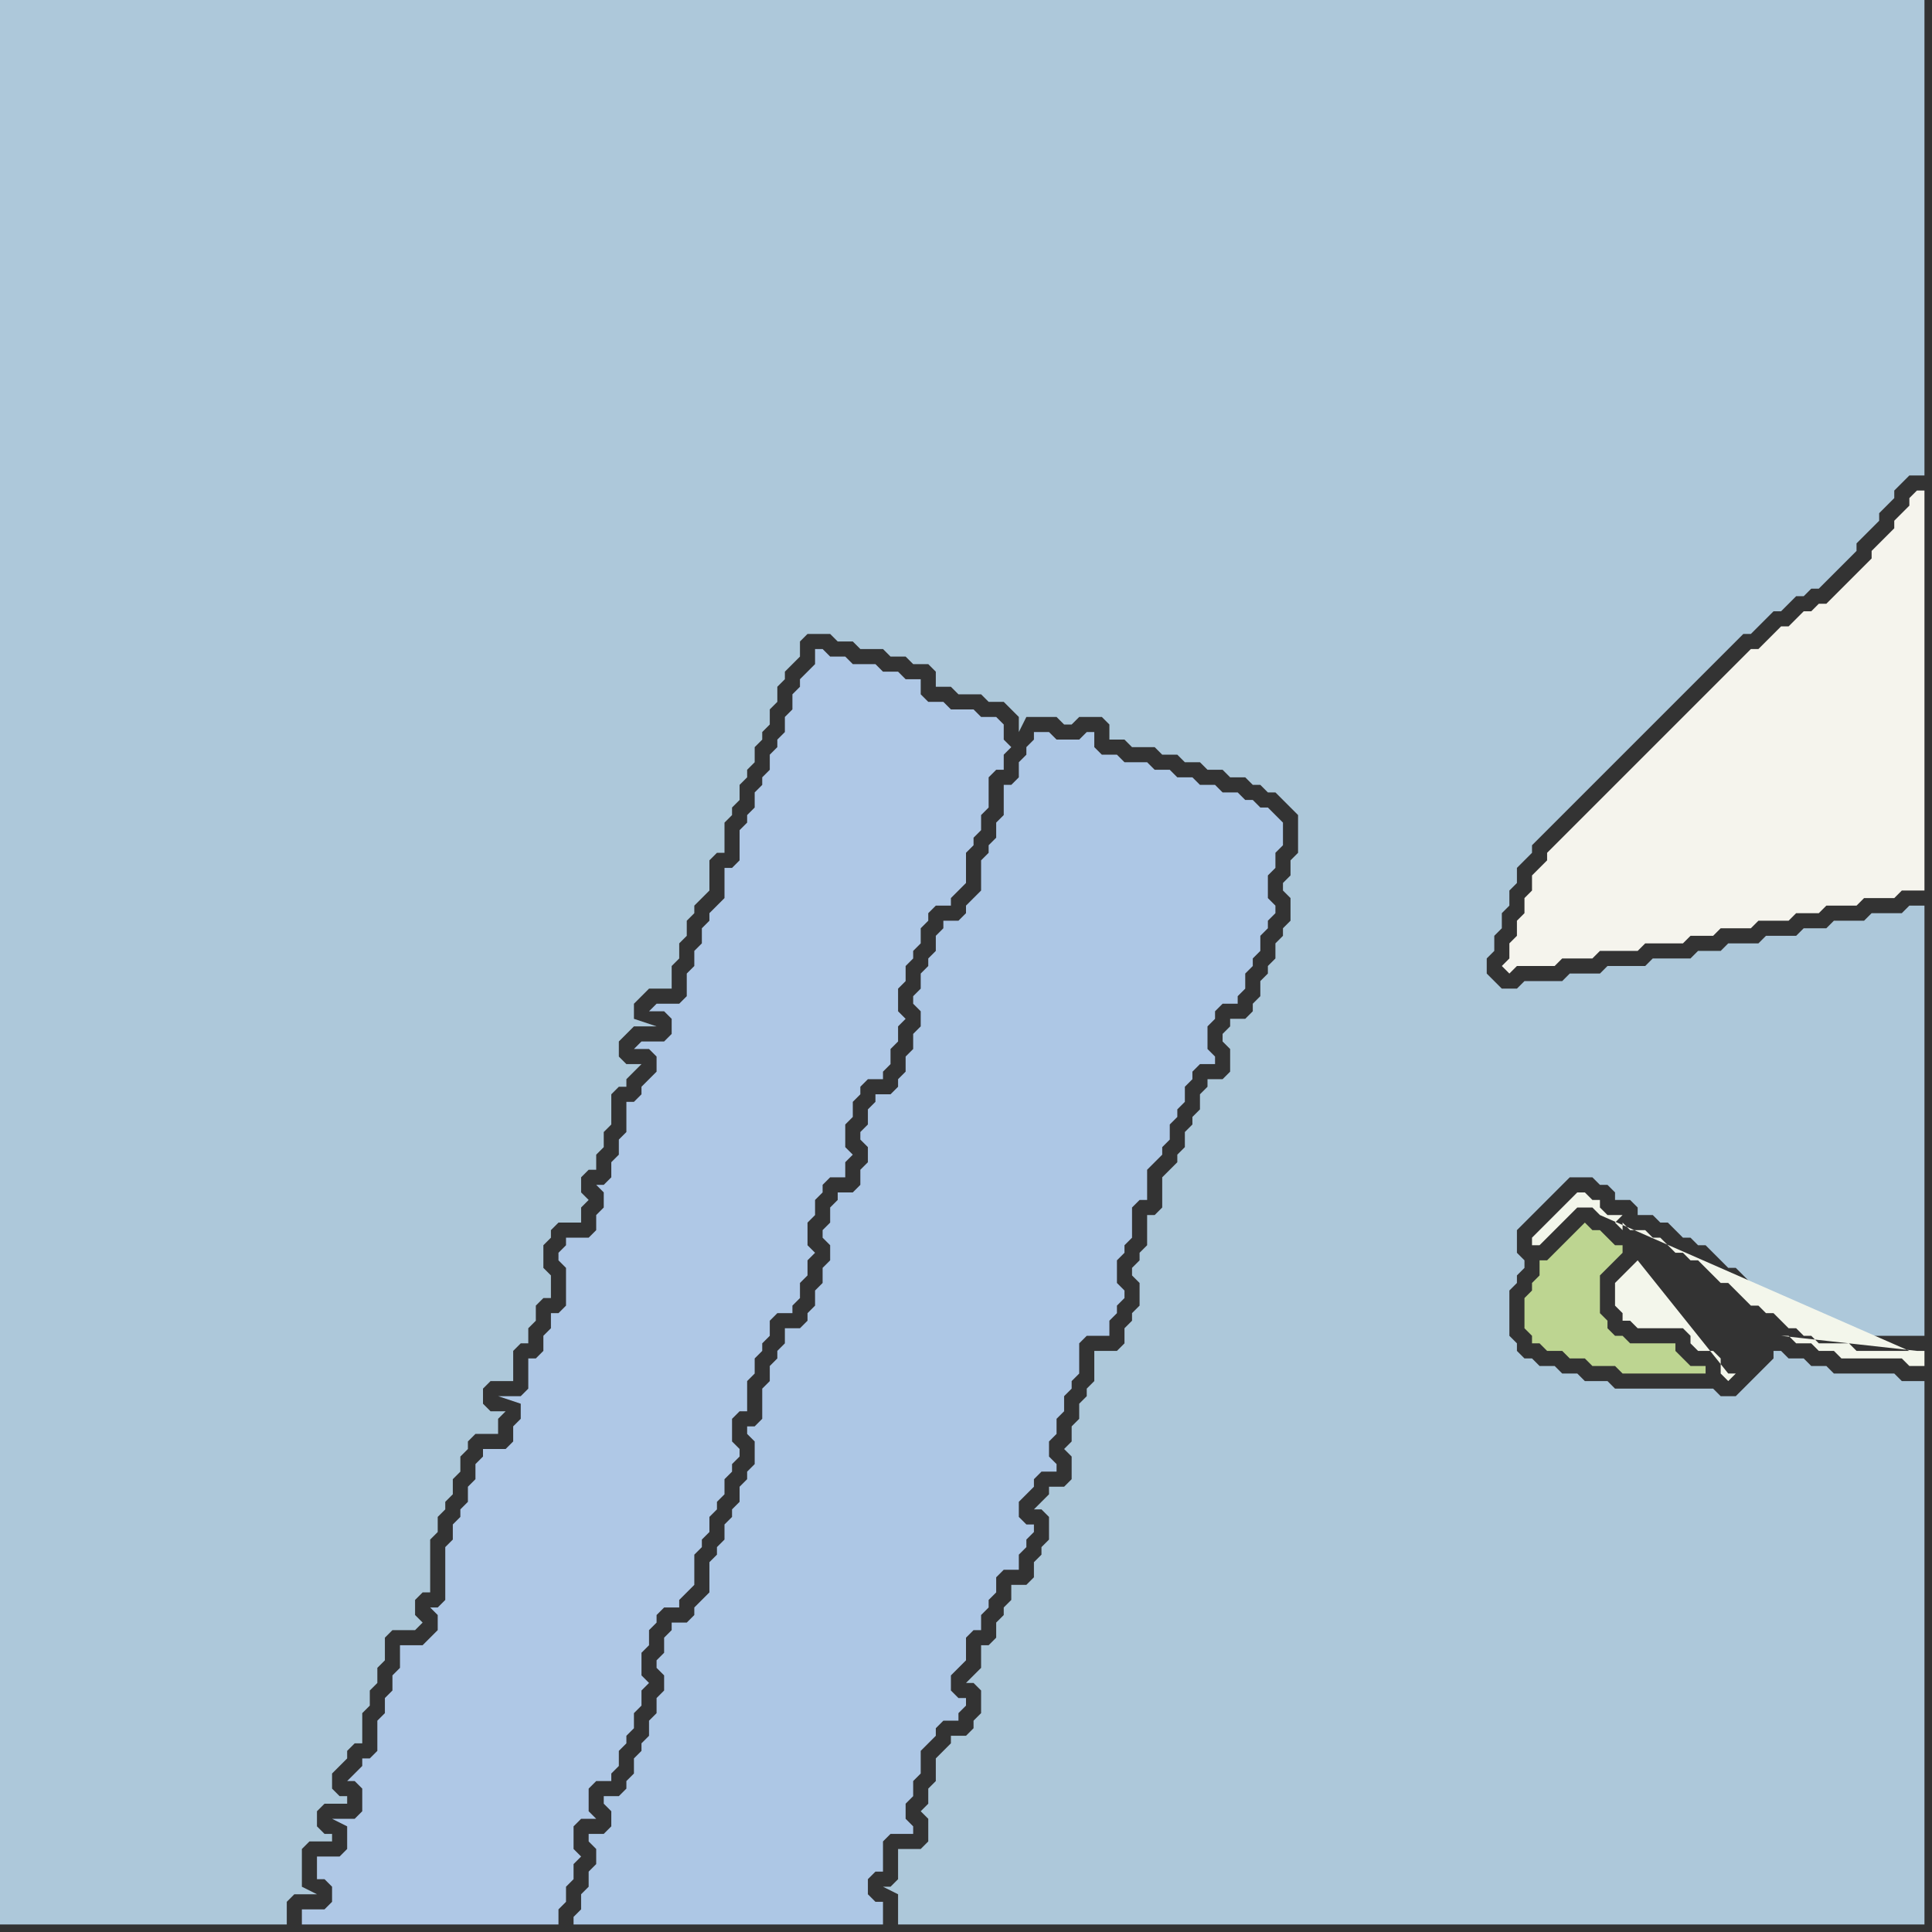 <svg width="256" height="256" xmlns="http://www.w3.org/2000/svg"><rect width="100%" height="100%" fill="#333333" stroke="none"/><script> 
var tempColor;
function hoverPath(evt){
obj = evt.target;
tempColor = obj.getAttribute("fill");
obj.setAttribute("fill","red");
//alert(tempColor);
//obj.setAttribute("stroke","red");}
function recoverPath(evt){
obj = evt.target;
obj.setAttribute("fill", tempColor);
//obj.setAttribute("stroke", tempColor);
}</script><path onmouseover="hoverPath(evt)" onmouseout="recoverPath(evt)" fill="rgb(173,200,218)" d="M  0,112l 0,143 38,0 0,-3 1,-1 3,0 -2,-1 0,-5 1,-1 3,0 0,-1 -1,0 -1,-1 0,-2 1,-1 3,0 0,-1 -1,0 -1,-1 0,-2 1,-1 1,-1 0,-1 1,-1 1,0 0,-4 1,-1 0,-2 1,-1 0,-2 1,-1 0,-3 1,-1 3,0 1,-1 -1,-1 0,-2 1,-1 1,0 0,-7 1,-1 0,-2 1,-1 0,-1 1,-1 0,-2 1,-1 0,-2 1,-1 0,-1 1,-1 3,0 0,-2 1,-1 -2,0 -1,-1 0,-2 1,-1 3,0 0,-4 1,-1 1,0 0,-2 1,-1 0,-2 1,-1 1,0 0,-3 -1,-1 0,-3 1,-1 0,-1 1,-1 3,0 0,-2 1,-1 -1,-1 0,-2 1,-1 1,0 0,-2 1,-1 0,-2 1,-1 0,-4 1,-1 1,0 0,-1 1,-1 1,-1 -2,0 -1,-1 0,-2 1,-1 1,-1 3,0 -3,-1 0,-2 1,-1 1,-1 3,0 0,-3 1,-1 0,-2 1,-1 0,-2 1,-1 0,-1 1,-1 1,-1 0,-4 1,-1 1,0 0,-4 1,-1 0,-1 1,-1 0,-2 1,-1 0,-1 1,-1 0,-2 1,-1 0,-1 1,-1 0,-2 1,-1 0,-2 1,-1 0,-1 1,-1 1,-1 0,-2 1,-1 3,0 1,1 2,0 1,1 3,0 1,1 2,0 1,1 2,0 1,1 0,2 2,0 1,1 3,0 1,1 2,0 1,1 1,1 0,2 1,-2 4,0 1,1 1,0 1,-1 3,0 1,1 0,2 2,0 1,1 3,0 1,1 2,0 1,1 2,0 1,1 2,0 1,1 2,0 1,1 1,0 1,1 1,0 1,1 1,1 1,1 0,5 -1,1 0,2 -1,1 0,1 1,1 0,3 -1,1 0,1 -1,1 0,2 -1,1 0,1 -1,1 0,2 -1,1 0,1 -1,1 -2,0 0,1 -1,1 0,1 1,1 0,3 -1,1 -2,0 0,1 -1,1 0,2 -1,1 0,1 -1,1 0,2 -1,1 0,1 -1,1 -1,1 0,4 -1,1 -1,0 0,4 -1,1 0,1 -1,1 0,1 1,1 0,3 -1,1 0,1 -1,1 0,2 -1,1 -3,0 0,4 -1,1 0,1 -1,1 0,2 -1,1 0,2 -1,1 1,1 0,3 -1,1 -2,0 0,1 -1,1 -1,1 1,0 1,1 0,3 -1,1 0,1 -1,1 0,2 -1,1 -2,0 0,2 -1,1 0,1 -1,1 0,2 -1,1 -1,0 0,3 -1,1 -1,1 1,0 1,1 0,3 -1,1 0,1 -1,1 -2,0 0,1 -1,1 -1,1 0,3 -1,1 0,2 -1,1 1,1 0,3 -1,1 -3,0 0,4 -1,1 -1,0 2,1 0,4 136,0 0,-72 -3,0 -1,-1 -8,0 -1,-1 -2,0 -1,-1 -2,0 -1,-1 -1,0 0,1 -1,1 -1,1 -1,1 -2,2 -2,0 -1,-1 -13,0 -1,-1 -3,0 -1,-1 -2,0 -1,-1 -2,0 -1,-1 -1,0 -1,-1 0,-1 -1,-1 0,-6 1,-1 0,-1 1,-1 0,-1 -1,-1 0,-3 1,-1 1,-1 3,-3 1,-1 1,-1 3,0 1,1 1,0 1,1 0,1 2,0 1,1 0,1 2,0 1,1 1,0 1,1 1,1 1,0 1,1 1,0 1,1 1,1 1,1 1,0 1,1 2,2 1,0 1,1 1,0 1,1 1,1 1,0 1,1 1,0 1,1 4,0 1,1 8,0 0,-57 -2,0 -1,1 -4,0 -1,1 -4,0 -1,1 -3,0 -1,1 -4,0 -1,1 -4,0 -1,1 -3,0 -1,1 -5,0 -1,1 -5,0 -1,1 -4,0 -1,1 -5,0 -1,1 -2,0 -1,-1 -1,-1 0,-2 1,-1 0,-2 1,-1 0,-2 1,-1 0,-2 1,-1 0,-2 1,-1 1,-1 0,-1 1,-1 1,-1 1,-1 1,-1 1,-1 1,-1 2,-2 1,-1 1,-1 1,-1 1,-1 1,-1 2,-2 1,-1 1,-1 1,-1 1,-1 1,-1 1,-1 1,-1 1,-1 1,-1 1,-1 1,-1 1,-1 1,-1 1,0 1,-1 1,-1 1,-1 1,0 1,-1 1,-1 1,0 1,-1 1,0 1,-1 1,-1 1,-1 1,-1 1,-1 0,-1 1,-1 1,-1 1,-1 0,-1 1,-1 1,-1 0,-1 1,-1 1,-1 2,0 0,-63 -255,0Z"/>
<path onmouseover="hoverPath(evt)" onmouseout="recoverPath(evt)" fill="rgb(189,213,145)" d="M  209,163l -3,3 -1,1 -1,0 0,2 -1,1 0,1 -1,1 0,4 1,1 0,1 1,0 1,1 2,0 1,1 2,0 1,1 3,0 1,1 11,0 0,-1 -2,0 -1,-1 -1,-1 0,-1 -6,0 -1,-1 -1,0 -1,-1 0,-1 -1,-1 0,-5 1,-1 1,-1 1,-1 0,-1 -1,0 -1,-1 -1,-1 -1,0 -1,-1 -1,1Z"/>
<path onmouseover="hoverPath(evt)" onmouseout="recoverPath(evt)" fill="rgb(173,199,229)" d="M  85,231l 0,1 -1,1 0,2 -1,1 0,1 -1,1 -2,0 0,1 1,1 0,2 -1,1 -2,0 0,1 1,1 0,2 -1,1 0,2 -1,1 0,2 -1,1 0,1 41,0 0,-3 -1,0 -1,-1 0,-2 1,-1 1,0 0,-4 1,-1 3,0 0,-1 -1,-1 0,-2 1,-1 0,-2 1,-1 0,-3 1,-1 1,-1 0,-1 1,-1 2,0 0,-1 1,-1 0,-1 -1,0 -1,-1 0,-2 1,-1 1,-1 0,-3 1,-1 1,0 0,-2 1,-1 0,-1 1,-1 0,-2 1,-1 2,0 0,-2 1,-1 0,-1 1,-1 0,-1 -1,0 -1,-1 0,-2 1,-1 1,-1 0,-1 1,-1 2,0 0,-1 -1,-1 0,-2 1,-1 0,-2 1,-1 0,-2 1,-1 0,-1 1,-1 0,-4 1,-1 3,0 0,-2 1,-1 0,-1 1,-1 0,-1 -1,-1 0,-3 1,-1 0,-1 1,-1 0,-4 1,-1 1,0 0,-4 1,-1 1,-1 0,-1 1,-1 0,-2 1,-1 0,-1 1,-1 0,-2 1,-1 0,-1 1,-1 2,0 0,-1 -1,-1 0,-3 1,-1 0,-1 1,-1 2,0 0,-1 1,-1 0,-2 1,-1 0,-1 1,-1 0,-2 1,-1 0,-1 1,-1 0,-1 -1,-1 0,-3 1,-1 0,-2 1,-1 0,-3 -1,-1 -1,-1 -1,0 -1,-1 -1,0 -1,-1 -2,0 -1,-1 -2,0 -1,-1 -2,0 -1,-1 -2,0 -1,-1 -3,0 -1,-1 -2,0 -1,-1 0,-2 -1,0 -1,1 -3,0 -1,-1 -2,0 0,1 -1,1 0,1 -1,1 0,2 -1,1 -1,0 0,4 -1,1 0,2 -1,1 0,1 -1,1 0,4 -1,1 -1,1 0,1 -1,1 -2,0 0,1 -1,1 0,2 -1,1 0,1 -1,1 0,2 -1,1 0,1 1,1 0,2 -1,1 0,2 -1,1 0,2 -1,1 0,1 -1,1 -2,0 0,1 -1,1 0,2 -1,1 0,1 1,1 0,2 -1,1 0,2 -1,1 -2,0 0,1 -1,1 0,2 -1,1 0,1 1,1 0,2 -1,1 0,2 -1,1 0,2 -1,1 0,1 -1,1 -2,0 0,2 -1,1 0,1 -1,1 0,2 -1,1 0,4 -1,1 -1,0 0,1 1,1 0,3 -1,1 0,1 -1,1 0,2 -1,1 0,1 -1,1 0,2 -1,1 0,1 -1,1 0,4 -1,1 -1,1 0,1 -1,1 -2,0 0,1 -1,1 0,2 -1,1 0,1 1,1 0,2 -1,1 0,2 -1,1 0,2 -1,1Z"/>
<path onmouseover="hoverPath(evt)" onmouseout="recoverPath(evt)" fill="rgb(245,244,237)" d="M  214,104l 0,0 -1,1 -2,2 -1,1 -1,1 -1,1 -1,1 -1,1 -1,1 0,1 -1,1 -1,1 0,2 -1,1 0,2 -1,1 0,2 -1,1 0,2 -1,1 1,1 1,-1 5,0 1,-1 4,0 1,-1 5,0 1,-1 5,0 1,-1 3,0 1,-1 4,0 1,-1 4,0 1,-1 3,0 1,-1 4,0 1,-1 4,0 1,-1 3,0 0,-53 -1,0 -1,1 0,1 -1,1 -1,1 0,1 -1,1 -1,1 -1,1 0,1 -1,1 -1,1 -1,1 -1,1 -1,1 -1,1 -1,0 -1,1 -1,0 -1,1 -1,1 -1,0 -1,1 -1,1 -1,1 -1,0 -1,1 -1,1 -1,1 -1,1 -2,2 -1,1 -1,1 -1,1 -1,1 -1,1 -1,1 -1,1 -2,2 -1,1 -1,1 -1,1Z"/>
<path onmouseover="hoverPath(evt)" onmouseout="recoverPath(evt)" fill="rgb(175,200,230)" d="M  107,89l 0,0 -1,1 0,1 -1,1 0,2 -1,1 0,2 -1,1 0,1 -1,1 0,2 -1,1 0,1 -1,1 0,2 -1,1 0,1 -1,1 0,4 -1,1 -1,0 0,4 -1,1 -1,1 0,1 -1,1 0,2 -1,1 0,2 -1,1 0,3 -1,1 -3,0 -1,1 2,0 1,1 0,2 -1,1 -3,0 -1,1 2,0 1,1 0,2 -1,1 -1,1 0,1 -1,1 -1,0 0,4 -1,1 0,2 -1,1 0,2 -1,1 -1,0 1,1 0,2 -1,1 0,2 -1,1 -3,0 0,1 -1,1 0,1 1,1 0,5 -1,1 -1,0 0,2 -1,1 0,2 -1,1 -1,0 0,4 -1,1 -3,0 3,1 0,2 -1,1 0,2 -1,1 -3,0 0,1 -1,1 0,2 -1,1 0,2 -1,1 0,1 -1,1 0,2 -1,1 0,7 -1,1 -1,0 1,1 0,2 -2,2 -3,0 0,3 -1,1 0,2 -1,1 0,2 -1,1 0,4 -1,1 -1,0 0,1 -1,1 -1,1 1,0 1,1 0,3 -1,1 -3,0 2,1 0,3 -1,1 -3,0 0,3 1,0 1,1 0,2 -1,1 -3,0 0,2 34,0 0,-2 1,-1 0,-2 1,-1 0,-2 1,-1 -1,-1 0,-3 1,-1 2,0 -1,-1 0,-3 1,-1 2,0 0,-1 1,-1 0,-2 1,-1 0,-1 1,-1 0,-2 1,-1 0,-2 1,-1 -1,-1 0,-3 1,-1 0,-2 1,-1 0,-1 1,-1 2,0 0,-1 1,-1 1,-1 0,-4 1,-1 0,-1 1,-1 0,-2 1,-1 0,-1 1,-1 0,-2 1,-1 0,-1 1,-1 0,-1 -1,-1 0,-3 1,-1 1,0 0,-4 1,-1 0,-2 1,-1 0,-1 1,-1 0,-2 1,-1 2,0 0,-1 1,-1 0,-2 1,-1 0,-2 1,-1 -1,-1 0,-3 1,-1 0,-2 1,-1 0,-1 1,-1 2,0 0,-2 1,-1 -1,-1 0,-3 1,-1 0,-2 1,-1 0,-1 1,-1 2,0 0,-1 1,-1 0,-2 1,-1 0,-2 1,-1 -1,-1 0,-3 1,-1 0,-2 1,-1 0,-1 1,-1 0,-2 1,-1 0,-1 1,-1 2,0 0,-1 1,-1 1,-1 0,-4 1,-1 0,-1 1,-1 0,-2 1,-1 0,-4 1,-1 1,0 0,-2 1,-1 -1,-1 0,-2 -1,-1 -2,0 -1,-1 -3,0 -1,-1 -2,0 -1,-1 0,-2 -2,0 -1,-1 -2,0 -1,-1 -3,0 -1,-1 -2,0 -1,-1 -1,0 0,2 -1,1Z"/>
<path onmouseover="hoverPath(evt)" onmouseout="recoverPath(evt)" fill="rgb(243,246,235)" d="M  253,179l -7,0 -1,-1 -4,0 -1,-1 -1,0 -1,-1 -1,0 -1,-1 -1,-1 -1,0 -1,-1 -1,0 -1,-1 -1,-1 -1,-1 -1,0 -1,-1 -1,-1 -1,-1 -1,0 -1,-1 -1,0 -1,-1 -1,-1 -1,0 -1,-1 -2,0 -1,-1 0,1 -1,-1 1,-1 -2,0 -1,-1 0,-1 -1,0 -1,-1 -1,0 -1,1 -1,1 -1,1 -1,1 -1,1 -1,1 0,1 1,0 1,-1 0,0 1,-1 1,-1 1,-1 1,-1 2,0 1,1 41,18 -17,-2 1,0 1,1 2,0 1,1 2,0 1,1 8,0 1,1 2,0 0,-2 -1,0 -18,-2 17,2 -19,-2 0,0 -1,1 0,0 1,-1 19,2 -20,0 -1,1 1,-1 20,0 -36,-12 -1,1 -2,2 0,3 1,1 0,1 1,0 1,1 6,0 1,1 0,1 1,1 2,0 1,1 0,2 1,1 1,-1 -1,0 -12,-15 36,12Z"/>
</svg>